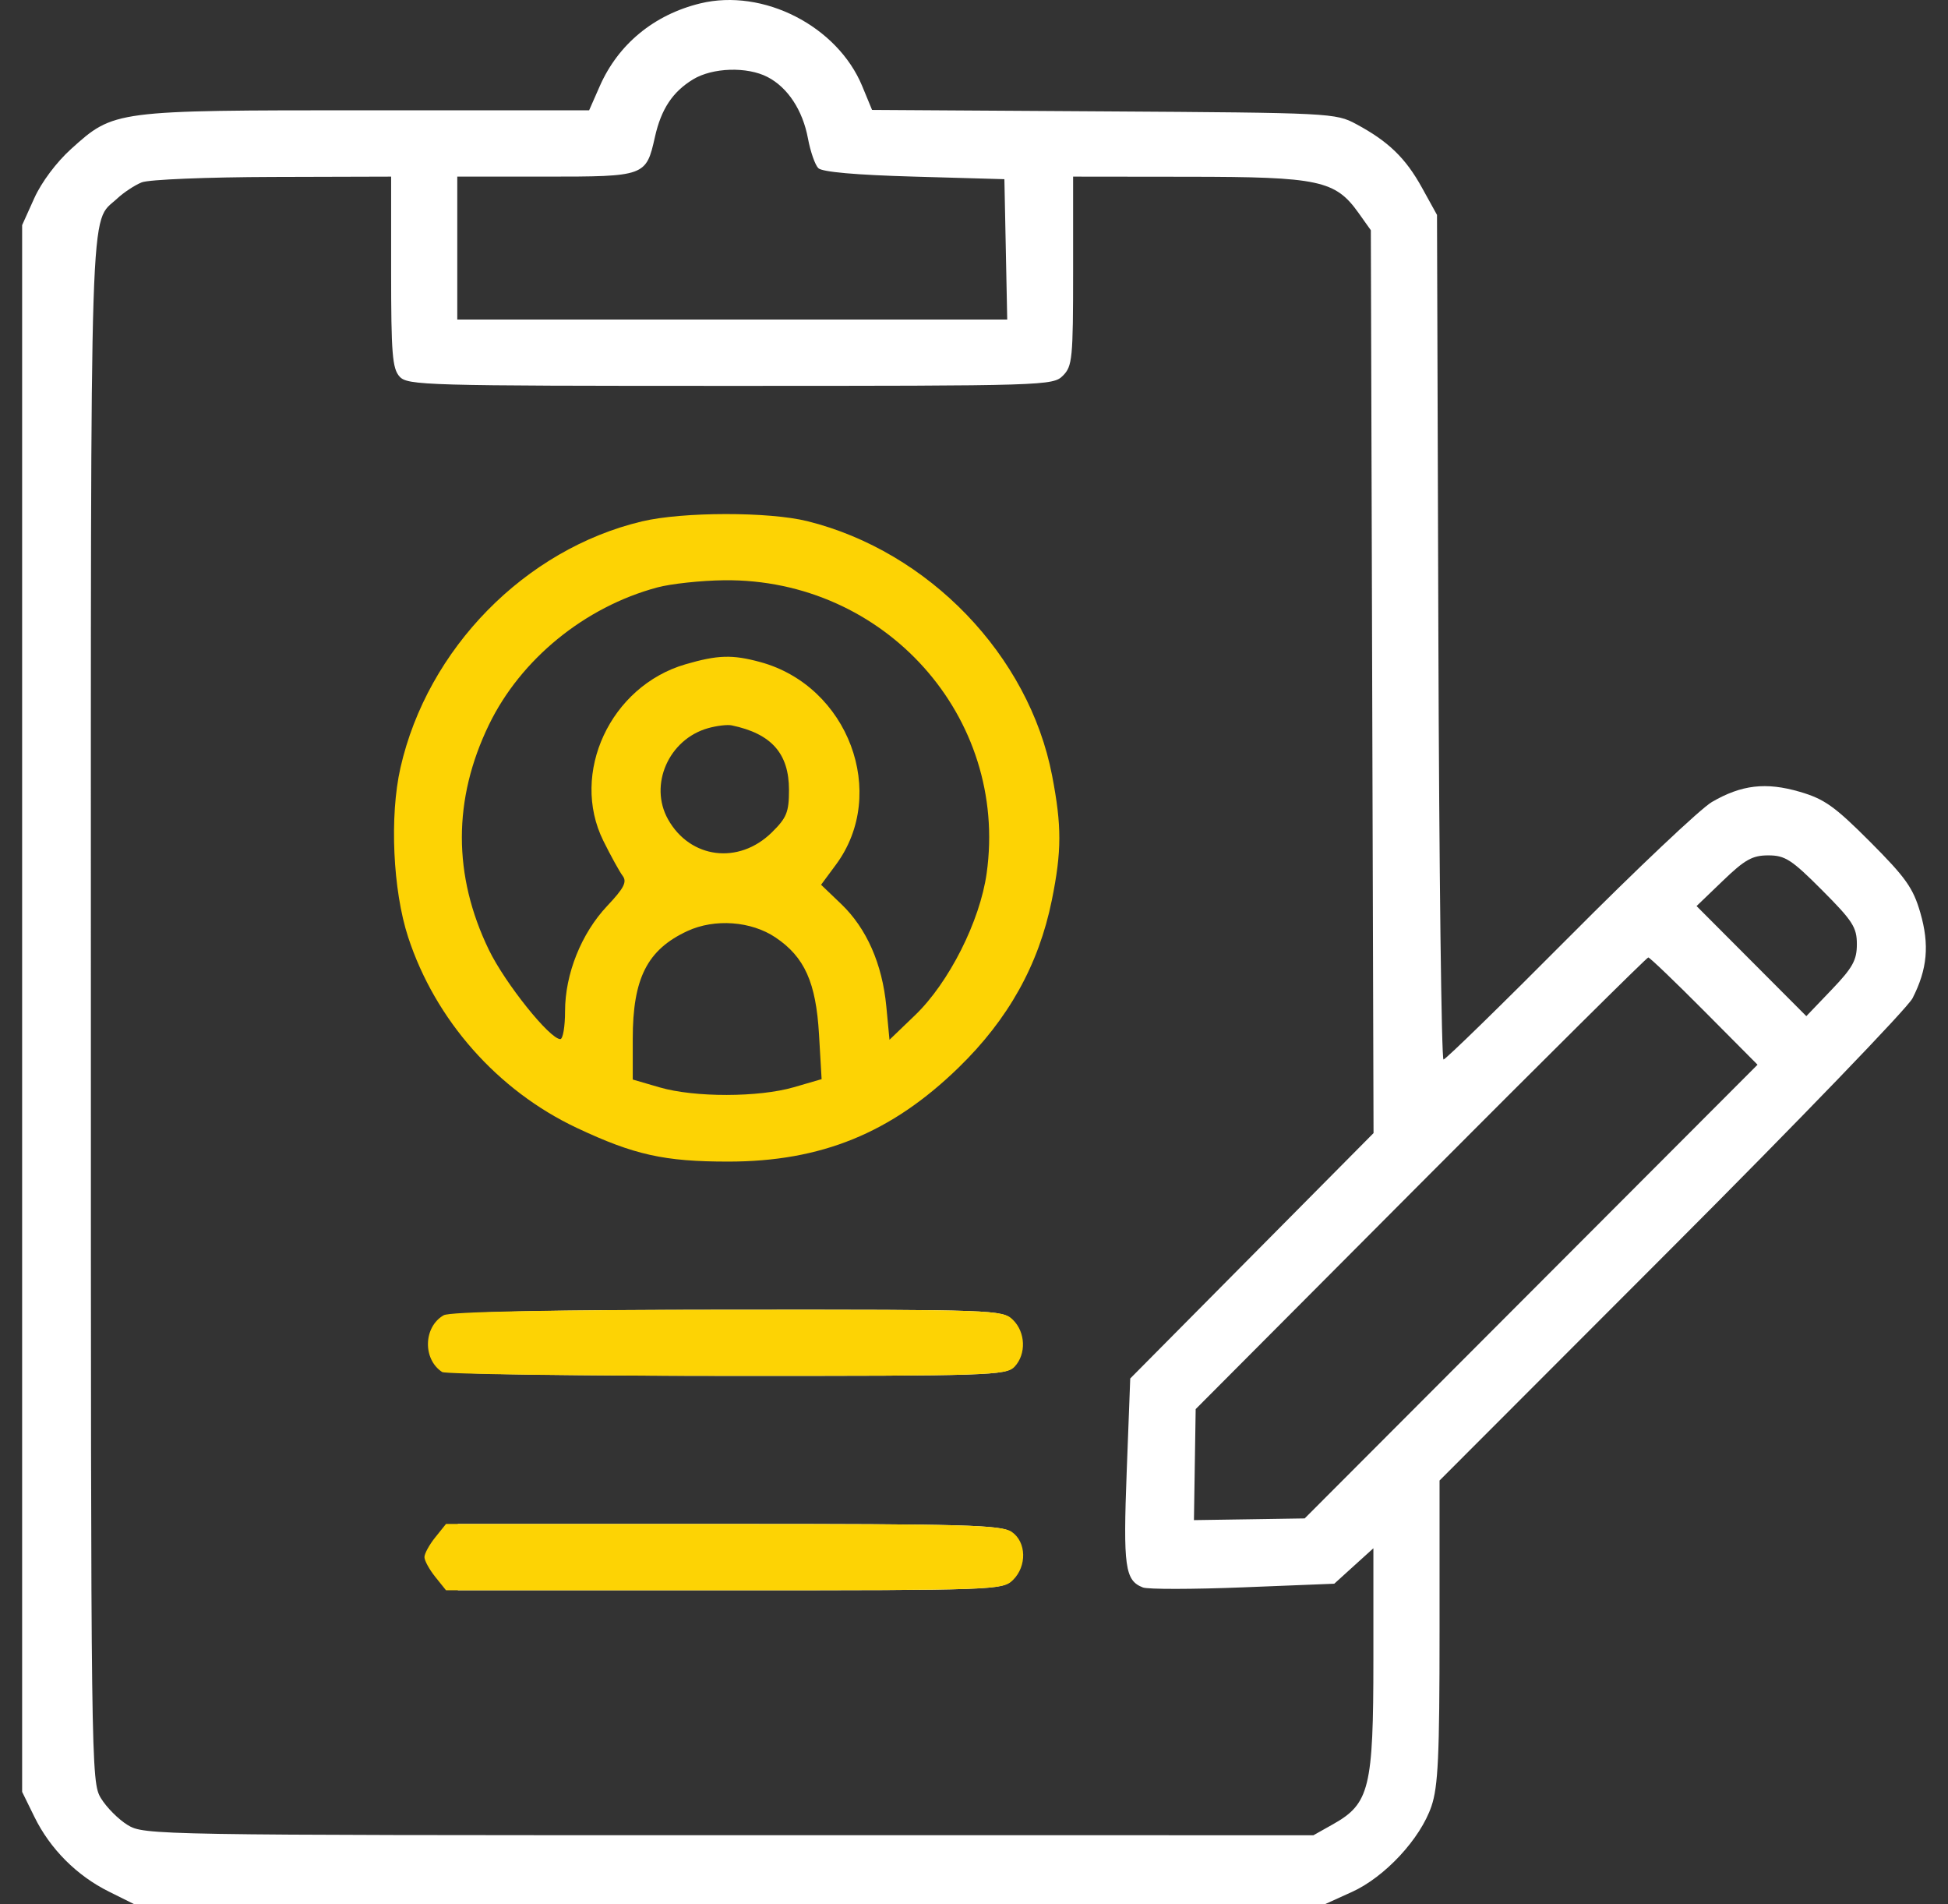 <svg width="88" height="86" viewBox="0 0 88 86" fill="none" xmlns="http://www.w3.org/2000/svg">
<rect x="0" y="0" width="88" height="86" fill="#333333" stroke="none"/>
<path fill-rule="evenodd" clip-rule="evenodd" d="M31.632 0.154C29.547 0.663 27.93 1.993 27.096 3.886L26.614 4.981H16.549C5.148 4.981 5.151 4.981 3.217 6.724C2.551 7.324 1.875 8.227 1.549 8.95L1 10.167V45.548V80.929L1.557 82.064C2.266 83.508 3.468 84.713 4.918 85.433L6.058 86H32.958H59.858L61.071 85.45C62.564 84.774 64.165 83.049 64.665 81.578C64.967 80.689 65.031 79.314 65.031 73.684V66.867L75.507 56.38C81.269 50.613 86.17 45.531 86.397 45.087C87.069 43.776 87.169 42.67 86.749 41.221C86.426 40.106 86.094 39.638 84.488 38.027C82.881 36.417 82.415 36.085 81.302 35.761C79.774 35.315 78.67 35.444 77.331 36.224C76.825 36.518 73.929 39.255 70.895 42.306C67.861 45.357 65.303 47.853 65.21 47.853C65.117 47.853 65.013 39.27 64.978 28.78L64.916 9.706L64.237 8.477C63.495 7.134 62.718 6.384 61.264 5.604C60.334 5.105 60.134 5.095 49.856 5.03L39.394 4.964L38.953 3.896C37.831 1.176 34.475 -0.539 31.632 0.154ZM31.303 3.588C30.382 4.151 29.869 4.927 29.587 6.183C29.188 7.965 29.153 7.977 24.645 7.977H20.657V11.204V14.431H33.079H45.501L45.437 11.262L45.373 8.093L41.303 7.977C38.66 7.903 37.139 7.768 36.966 7.594C36.819 7.447 36.609 6.843 36.499 6.252C36.262 4.979 35.587 3.952 34.675 3.479C33.749 2.999 32.184 3.05 31.303 3.588ZM6.403 8.236C6.087 8.363 5.586 8.693 5.289 8.971C4.033 10.147 4.104 7.944 4.105 45.594C4.105 79.986 4.112 80.478 4.562 81.219C4.814 81.633 5.356 82.177 5.769 82.428C6.505 82.879 6.98 82.887 32.927 82.887L59.335 82.888L60.229 82.385C61.868 81.461 62.042 80.748 62.042 74.952V69.927L61.158 70.727L60.275 71.528L56.158 71.692C53.893 71.782 51.857 71.785 51.632 71.698C50.819 71.383 50.734 70.775 50.899 66.446L51.058 62.259L56.554 56.717L62.049 51.176L61.988 30.787L61.927 10.398L61.375 9.622C60.324 8.145 59.591 7.988 53.707 7.983L48.477 7.977V12.242C48.477 16.198 48.444 16.539 48.017 16.967C47.567 17.418 47.251 17.428 32.993 17.428C19.176 17.428 18.41 17.406 18.049 17.006C17.724 16.646 17.669 15.962 17.669 12.281V7.977L12.323 7.992C9.347 8 6.723 8.109 6.403 8.236ZM77.831 39.778L76.641 40.922L79.121 43.408L81.6 45.894L82.742 44.701C83.696 43.704 83.883 43.366 83.883 42.644C83.883 41.884 83.695 41.592 82.314 40.207C80.933 38.822 80.641 38.633 79.882 38.633C79.163 38.633 78.826 38.821 77.831 39.778ZM64.177 53.443L54.014 63.642L53.975 66.149L53.936 68.656L56.437 68.618L58.938 68.579L69.167 58.333L79.396 48.087L76.988 45.665C75.664 44.333 74.526 43.243 74.46 43.243C74.394 43.243 69.767 47.833 64.177 53.443ZM20.587 59.403C19.693 59.925 19.654 61.388 20.52 61.967C20.659 62.061 26.317 62.138 33.095 62.14C44.743 62.144 45.438 62.121 45.797 61.722C46.313 61.151 46.277 60.168 45.718 59.608C45.27 59.159 44.956 59.148 33.13 59.154C25.087 59.159 20.863 59.243 20.587 59.403ZM20.215 69.436C19.952 69.769 19.738 70.17 19.738 70.326C19.738 70.482 19.952 70.883 20.215 71.217L20.691 71.825H32.975C44.952 71.825 45.27 71.813 45.718 71.364C46.343 70.737 46.317 69.644 45.667 69.187C45.22 68.873 43.623 68.828 32.923 68.828H20.691L20.215 69.436Z" fill="white"/>
<path fill-rule="evenodd" clip-rule="evenodd" d="M29.003 23.548C23.721 24.803 19.311 29.299 18.09 34.676C17.594 36.859 17.746 40.208 18.436 42.321C19.662 46.073 22.483 49.261 26.067 50.946C28.654 52.162 30.009 52.463 32.898 52.463C37.098 52.463 40.267 51.171 43.3 48.221C45.554 46.031 46.924 43.572 47.515 40.66C47.965 38.44 47.968 37.309 47.527 35.023C46.481 29.605 41.958 24.905 36.475 23.539C34.738 23.107 30.842 23.111 29.003 23.548ZM29.687 26.533C26.413 27.414 23.523 29.772 22.089 32.731C20.458 36.095 20.457 39.538 22.084 42.898C22.816 44.408 24.836 46.931 25.312 46.931C25.43 46.931 25.526 46.365 25.526 45.672C25.526 43.991 26.261 42.155 27.431 40.915C28.192 40.108 28.334 39.83 28.127 39.555C27.984 39.365 27.591 38.653 27.254 37.972C25.745 34.921 27.576 30.989 30.965 30.003C32.424 29.578 33.083 29.558 34.343 29.901C38.326 30.985 40.141 35.836 37.766 39.049L37.092 39.96L37.999 40.828C39.148 41.927 39.856 43.532 40.039 45.454L40.182 46.961L41.338 45.851C42.868 44.381 44.27 41.604 44.572 39.44C45.562 32.373 39.967 26.128 32.717 26.207C31.673 26.219 30.309 26.365 29.687 26.533ZM31.986 32.888C30.208 33.389 29.304 35.451 30.18 37.008C31.178 38.784 33.369 39.062 34.861 37.601C35.538 36.937 35.642 36.682 35.642 35.678C35.642 34.03 34.849 33.136 33.054 32.761C32.86 32.72 32.379 32.777 31.986 32.888ZM31.054 42.05C29.24 42.891 28.584 44.184 28.584 46.915V48.757L29.803 49.112C31.378 49.57 34.275 49.566 35.866 49.103L37.116 48.739L36.998 46.711C36.862 44.37 36.345 43.221 35.034 42.34C33.931 41.599 32.285 41.48 31.054 42.05ZM20.043 59.403C19.128 59.925 19.088 61.388 19.974 61.967C20.116 62.061 25.906 62.138 32.841 62.14C44.76 62.144 45.471 62.121 45.839 61.722C46.367 61.151 46.33 60.168 45.758 59.608C45.299 59.159 44.979 59.148 32.877 59.154C24.647 59.159 20.325 59.243 20.043 59.403ZM19.661 69.436C19.393 69.769 19.174 70.17 19.174 70.326C19.174 70.482 19.393 70.883 19.661 71.217L20.149 71.825H32.718C44.974 71.825 45.299 71.813 45.758 71.364C46.397 70.737 46.371 69.644 45.706 69.187C45.248 68.873 43.614 68.828 32.666 68.828H20.149L19.661 69.436Z" fill="#FDD304"/>
</svg>
